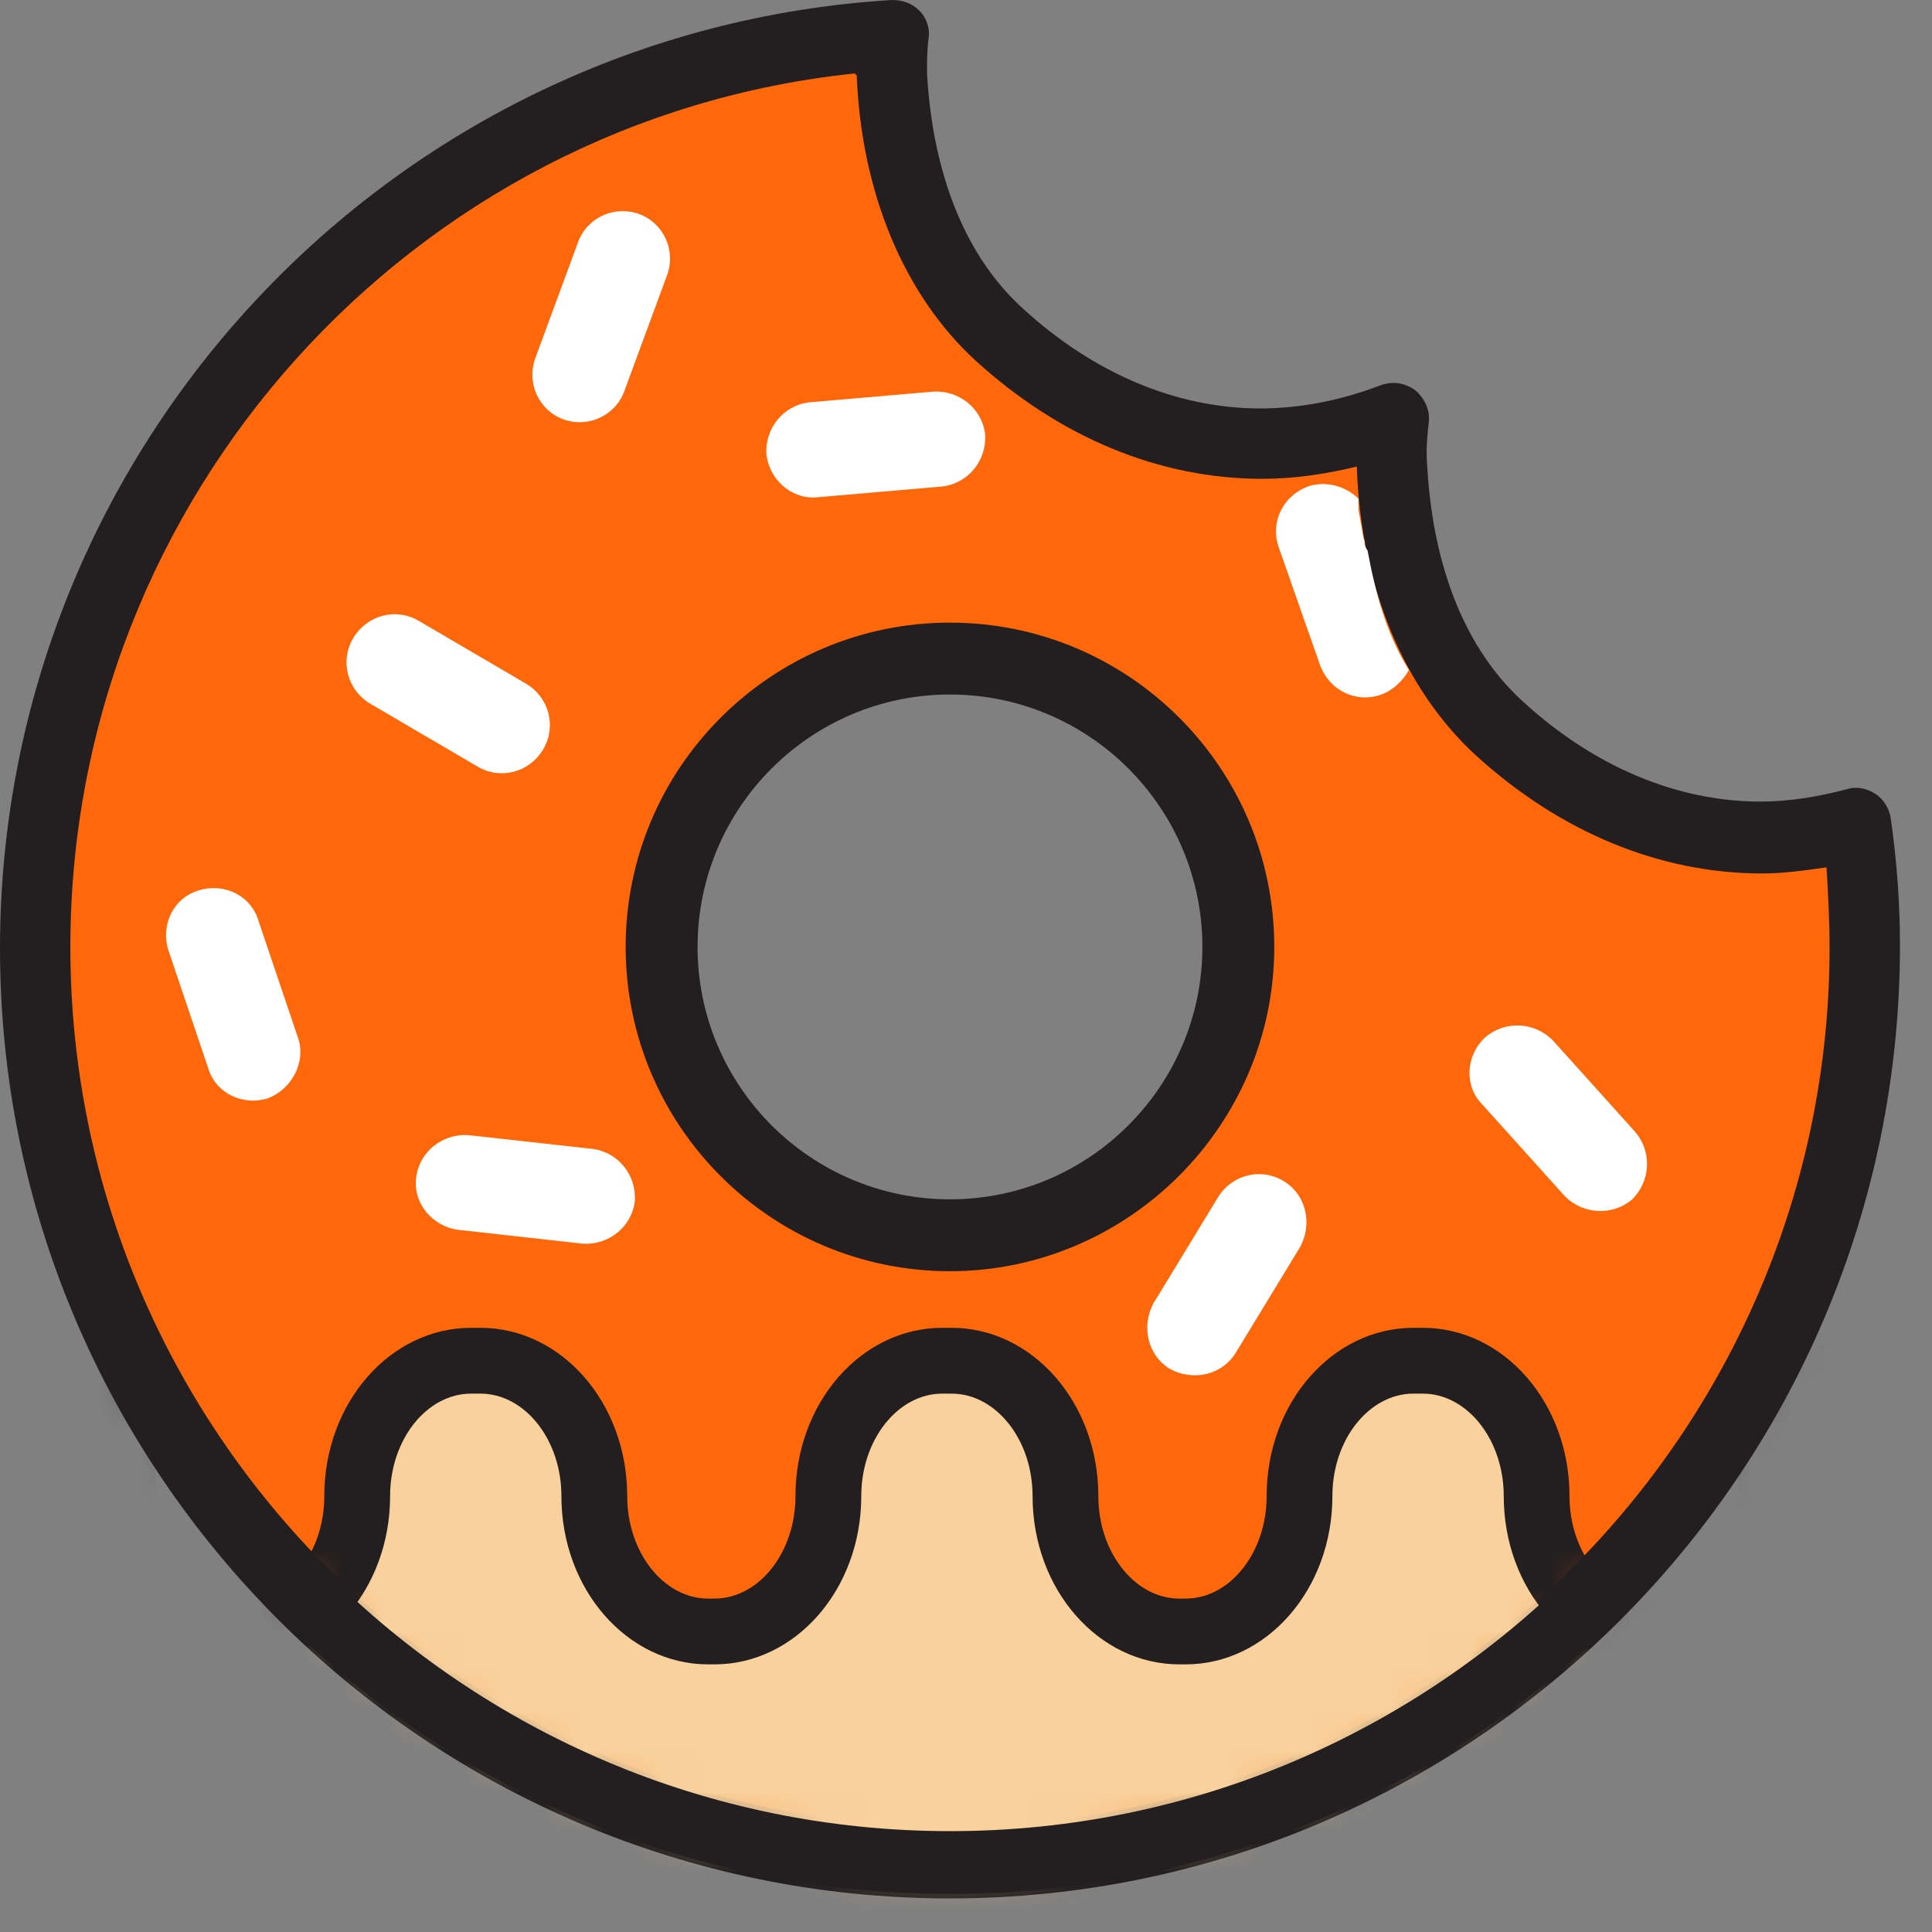 <svg width="48" height="48" viewBox="0 0 48 48" fill="none" xmlns="http://www.w3.org/2000/svg">
<rect x="0" y="0" width="48" height="48" fill="#808080" stroke="none"/>
<path d="M43.745 20.827C41.275 20.827 39.032 19.801 37.246 18.129C35.46 16.457 34.662 14.024 34.548 11.63C34.548 11.212 34.548 10.794 34.624 10.376C33.559 10.794 32.419 11.022 31.355 11.022C28.885 11.022 26.642 9.996 24.856 8.323C23.07 6.651 22.272 4.219 22.158 1.824C22.158 1.482 22.158 1.14 22.196 0.836C10.262 1.558 0.836 11.44 0.836 23.526C0.836 36.068 11.022 46.254 23.564 46.254C36.106 46.254 46.292 36.068 46.292 23.526C46.292 22.5 46.216 21.474 46.102 20.485C45.341 20.713 44.543 20.827 43.745 20.827ZM23.602 30.709C19.649 30.709 16.457 27.517 16.457 23.564C16.457 19.611 19.649 16.419 23.602 16.419C27.555 16.419 30.747 19.611 30.747 23.564C30.747 27.517 27.555 30.709 23.602 30.709Z" fill="#FF680A"/>
<path d="M23.602 47.166C10.566 47.166 0 36.562 0 23.564C0 11.098 9.73 0.76 22.158 0C22.424 0 22.652 0.076 22.842 0.266C23.032 0.456 23.108 0.722 23.07 0.95C23.032 1.254 23.032 1.52 23.032 1.824C23.108 3.231 23.488 5.929 25.426 7.677C27.174 9.274 29.227 10.148 31.317 10.148C32.267 10.148 33.293 9.958 34.282 9.578C34.586 9.464 34.89 9.502 35.156 9.692C35.384 9.882 35.536 10.186 35.498 10.49C35.46 10.832 35.422 11.212 35.46 11.592C35.536 12.998 35.916 15.697 37.854 17.445C39.602 19.041 41.655 19.915 43.745 19.915C44.429 19.915 45.151 19.801 45.873 19.611C46.102 19.535 46.367 19.573 46.596 19.725C46.824 19.877 46.938 20.105 46.976 20.333C47.128 21.398 47.204 22.462 47.204 23.488C47.204 36.562 36.6 47.166 23.602 47.166ZM21.245 1.824C10.224 2.964 1.748 12.352 1.748 23.526C1.748 35.574 11.554 45.379 23.602 45.379C35.65 45.379 45.455 35.574 45.455 23.526C45.455 22.88 45.417 22.196 45.379 21.549C44.847 21.625 44.315 21.701 43.783 21.701C41.237 21.701 38.766 20.675 36.676 18.775C34.89 17.141 33.825 14.594 33.712 11.668C33.712 11.63 33.712 11.63 33.712 11.592C32.913 11.782 32.153 11.896 31.355 11.896C28.809 11.896 26.338 10.87 24.248 8.969C22.462 7.335 21.398 4.789 21.284 1.862C21.245 1.862 21.245 1.824 21.245 1.824ZM23.602 31.583C19.155 31.583 15.544 27.973 15.544 23.526C15.544 19.079 19.155 15.469 23.602 15.469C28.049 15.469 31.659 19.079 31.659 23.526C31.659 27.973 28.011 31.583 23.602 31.583ZM23.602 17.255C20.143 17.255 17.331 20.067 17.331 23.526C17.331 26.984 20.143 29.797 23.602 29.797C27.06 29.797 29.873 26.984 29.873 23.526C29.873 20.067 27.06 17.255 23.602 17.255Z" fill="#231F20"/>
<mask id="mask0" mask-type="alpha" maskUnits="userSpaceOnUse" x="0" y="0" width="47" height="47">
<path d="M43.745 20.827C41.275 20.827 39.032 19.801 37.246 18.129C35.46 16.457 34.662 14.024 34.548 11.63C34.548 11.212 34.548 10.794 34.624 10.376C33.559 10.794 32.419 11.022 31.355 11.022C28.885 11.022 26.642 9.996 24.856 8.323C23.07 6.651 22.272 4.219 22.158 1.824C22.158 1.482 22.158 1.14 22.196 0.836C10.262 1.558 0.836 11.44 0.836 23.526C0.836 36.068 11.022 46.254 23.564 46.254C36.106 46.254 46.292 36.068 46.292 23.526C46.292 22.5 46.216 21.474 46.102 20.485C45.341 20.713 44.543 20.827 43.745 20.827ZM23.602 30.709C19.649 30.709 16.457 27.517 16.457 23.564C16.457 19.611 19.649 16.419 23.602 16.419C27.555 16.419 30.747 19.611 30.747 23.564C30.747 27.517 27.555 30.709 23.602 30.709Z" fill="#FF680A"/>
</mask>
<g mask="url(#mask0)">
<path d="M49.864 37.17C49.864 35.308 48.61 33.788 47.014 33.788H46.785C45.227 33.788 43.935 35.308 43.935 37.17C43.935 39.032 42.681 40.553 41.085 40.553H40.933C39.374 40.553 38.082 39.032 38.082 37.17C38.082 35.308 36.828 33.788 35.232 33.788H35.004C33.445 33.788 32.153 35.308 32.153 37.17C32.153 39.032 30.899 40.553 29.303 40.553H29.151C27.592 40.553 26.3 39.032 26.3 37.17C26.3 35.308 25.046 33.788 23.45 33.788H23.222C21.663 33.788 20.371 35.308 20.371 37.17C20.371 39.032 19.117 40.553 17.521 40.553H17.369C15.81 40.553 14.518 39.032 14.518 37.17C14.518 35.308 13.264 33.788 11.668 33.788H11.44C9.882 33.788 8.589 35.308 8.589 37.17C8.589 39.032 7.335 40.553 5.739 40.553H5.587C4.029 40.553 2.736 39.032 2.736 37.17C2.736 35.308 1.482 33.788 -0.114 33.788H-7.43866e-05C-1.558 33.788 -2.851 35.308 -2.851 37.17C-2.851 39.032 -4.105 40.553 -5.701 40.553H-5.853C-7.411 40.553 -8.703 42.073 -8.703 43.935V54.805C-8.703 56.667 -7.449 58.188 -5.853 58.188H-5.625C-4.067 58.188 -2.775 56.667 -2.775 54.805C-2.775 52.943 -1.52 51.422 0.076 51.422H0.228C1.786 51.422 3.078 52.943 3.078 54.805C3.078 56.667 4.333 58.188 5.929 58.188H6.081C7.639 58.188 8.931 56.667 8.931 54.805C8.931 52.943 10.186 51.422 11.782 51.422H11.934C13.492 51.422 14.784 52.943 14.784 54.805C14.784 56.667 16.038 58.188 17.635 58.188H17.863C19.421 58.188 20.713 56.667 20.713 54.805C20.713 52.943 21.968 51.422 23.564 51.422C25.122 51.422 26.414 52.943 26.414 54.805C26.414 56.667 27.668 58.188 29.265 58.188H29.493C31.051 58.188 32.343 56.667 32.343 54.805C32.343 52.943 33.597 51.422 35.194 51.422H35.346C36.904 51.422 38.196 52.943 38.196 54.805C38.196 56.667 39.45 58.188 41.047 58.188H41.275C42.833 58.188 44.125 56.667 44.125 54.805C44.125 52.943 45.379 51.422 46.976 51.422H47.128C48.686 51.422 49.978 52.943 49.978 54.805C49.978 56.667 51.232 58.188 52.828 58.188H53.057C54.615 58.188 55.907 56.667 55.907 54.805V43.935C55.907 42.073 54.653 40.553 53.057 40.553H52.867C51.118 40.553 49.864 39.032 49.864 37.17Z" fill="#F9D19D"/>
<path d="M52.867 58.948H52.639C50.624 58.948 48.99 57.085 48.99 54.767C48.99 53.361 48.078 52.221 46.976 52.221H46.824C45.721 52.221 44.809 53.361 44.809 54.767C44.809 57.085 43.175 58.948 41.161 58.948H40.933C38.918 58.948 37.284 57.085 37.284 54.767C37.284 53.361 36.372 52.221 35.27 52.221H35.118C34.016 52.221 33.103 53.361 33.103 54.767C33.103 57.085 31.469 58.948 29.455 58.948H29.265C27.25 58.948 25.616 57.085 25.616 54.767C25.616 53.361 24.704 52.221 23.602 52.221H23.45C22.348 52.221 21.436 53.361 21.436 54.767C21.436 57.085 19.801 58.948 17.787 58.948H17.559C15.545 58.948 13.91 57.085 13.91 54.767C13.91 53.361 12.998 52.221 11.896 52.221H11.744C10.642 52.221 9.73 53.361 9.73 54.767C9.73 57.085 8.095 58.948 6.081 58.948H5.853C3.839 58.948 2.204 57.085 2.204 54.767C2.204 53.361 1.292 52.221 0.19 52.221H0.038C-1.064 52.221 -1.976 53.361 -1.976 54.767C-1.976 57.085 -3.611 58.948 -5.625 58.948H-5.853C-7.867 58.948 -9.501 57.085 -9.501 54.767V43.897C-9.501 41.579 -7.867 39.717 -5.853 39.717H-5.663C-4.561 39.717 -3.649 38.576 -3.649 37.17C-3.649 34.852 -2.014 32.989 8.29697e-05 32.989H0.228C2.242 32.989 3.877 34.852 3.877 37.17C3.877 38.576 4.789 39.717 5.891 39.717H6.043C7.145 39.717 8.057 38.576 8.057 37.17C8.057 34.852 9.692 32.989 11.706 32.989H11.934C13.948 32.989 15.583 34.852 15.583 37.17C15.583 38.576 16.495 39.717 17.597 39.717H17.749C18.851 39.717 19.763 38.576 19.763 37.17C19.763 34.852 21.398 32.989 23.412 32.989H23.64C25.654 32.989 27.288 34.852 27.288 37.17C27.288 38.576 28.201 39.717 29.303 39.717H29.455C30.557 39.717 31.469 38.576 31.469 37.17C31.469 34.852 33.103 32.989 35.118 32.989H35.346C37.36 32.989 38.994 34.852 38.994 37.17C38.994 38.576 39.907 39.717 41.009 39.717H41.161C42.263 39.717 43.175 38.576 43.175 37.17C43.175 34.852 44.809 32.989 46.824 32.989H47.052C49.066 32.989 50.7 34.852 50.7 37.17C50.7 38.576 51.612 39.717 52.715 39.717H52.905C54.919 39.717 56.553 41.579 56.553 43.897V54.767C56.515 57.085 54.881 58.948 52.867 58.948ZM46.862 50.586H47.014C49.028 50.586 50.662 52.449 50.662 54.767C50.662 56.173 51.575 57.313 52.677 57.313H52.905C54.007 57.313 54.919 56.173 54.919 54.767V43.897C54.919 42.491 54.007 41.351 52.905 41.351H52.715C50.7 41.351 49.066 39.488 49.066 37.17C49.066 35.764 48.154 34.624 47.052 34.624H46.824C45.721 34.624 44.809 35.764 44.809 37.17C44.809 39.488 43.175 41.351 41.161 41.351H41.009C38.994 41.351 37.36 39.488 37.36 37.17C37.36 35.764 36.448 34.624 35.346 34.624H35.118C34.016 34.624 33.103 35.764 33.103 37.17C33.103 39.488 31.469 41.351 29.455 41.351H29.303C27.288 41.351 25.654 39.488 25.654 37.17C25.654 35.764 24.742 34.624 23.64 34.624H23.412C22.31 34.624 21.398 35.764 21.398 37.17C21.398 39.488 19.763 41.351 17.749 41.351H17.597C15.583 41.351 13.948 39.488 13.948 37.17C13.948 35.764 13.036 34.624 11.934 34.624H11.706C10.604 34.624 9.692 35.764 9.692 37.17C9.692 39.488 8.057 41.351 6.043 41.351H5.891C3.877 41.351 2.242 39.488 2.242 37.17C2.242 35.764 1.33 34.624 0.228 34.624H8.29697e-05C-1.102 34.624 -2.014 35.764 -2.014 37.17C-2.014 39.488 -3.649 41.351 -5.663 41.351H-5.853C-6.955 41.351 -7.867 42.491 -7.867 43.897V54.767C-7.867 56.173 -6.955 57.313 -5.853 57.313H-5.625C-4.523 57.313 -3.611 56.173 -3.611 54.767C-3.611 52.449 -1.976 50.586 0.038 50.586H0.19C2.204 50.586 3.839 52.449 3.839 54.767C3.839 56.173 4.751 57.313 5.853 57.313H6.081C7.183 57.313 8.095 56.173 8.095 54.767C8.095 52.449 9.73 50.586 11.744 50.586H11.896C13.91 50.586 15.545 52.449 15.545 54.767C15.545 56.173 16.457 57.313 17.559 57.313H17.787C18.889 57.313 19.801 56.173 19.801 54.767C19.801 52.449 21.436 50.586 23.45 50.586H23.564C25.578 50.586 27.212 52.449 27.212 54.767C27.212 56.173 28.125 57.313 29.227 57.313H29.455C30.557 57.313 31.469 56.173 31.469 54.767C31.469 52.449 33.103 50.586 35.118 50.586H35.27C37.284 50.586 38.918 52.449 38.918 54.767C38.918 56.173 39.831 57.313 40.933 57.313H41.161C42.263 57.313 43.175 56.173 43.175 54.767C43.213 52.487 44.847 50.586 46.862 50.586Z" fill="#231F20"/>
</g>
<path d="M6.651 27.288C6.043 27.479 5.359 27.174 5.169 26.528L4.181 23.602C3.991 22.994 4.295 22.31 4.941 22.12C5.549 21.93 6.233 22.234 6.423 22.88L7.411 25.806C7.601 26.376 7.259 27.06 6.651 27.288Z" fill="white"/>
<path d="M8.779 15.849C9.122 15.278 9.844 15.088 10.414 15.431L13.074 16.989C13.644 17.331 13.834 18.053 13.492 18.623C13.15 19.193 12.428 19.383 11.858 19.041L9.198 17.483C8.627 17.141 8.437 16.419 8.779 15.849Z" fill="white"/>
<path d="M13.986 10.414C13.378 10.186 13.074 9.502 13.302 8.893L14.366 6.005C14.594 5.397 15.278 5.093 15.887 5.321C16.495 5.549 16.799 6.233 16.571 6.841L15.507 9.73C15.278 10.338 14.594 10.642 13.986 10.414Z" fill="white"/>
<path d="M19.041 11.288C19.003 10.642 19.459 10.072 20.105 9.996L23.184 9.73C23.83 9.692 24.4 10.148 24.476 10.794C24.514 11.44 24.058 12.01 23.412 12.086L20.333 12.352C19.687 12.428 19.117 11.934 19.041 11.288Z" fill="white"/>
<path d="M10.338 29.265C10.414 28.619 10.984 28.163 11.63 28.201L14.709 28.543C15.355 28.619 15.811 29.189 15.773 29.835C15.697 30.481 15.127 30.937 14.48 30.899L11.402 30.557C10.756 30.481 10.262 29.911 10.338 29.265Z" fill="white"/>
<path d="M33.902 13.454C33.902 13.416 33.864 13.378 33.864 13.302C33.825 13.074 33.788 12.884 33.749 12.656C33.749 12.58 33.749 12.504 33.749 12.39C33.446 12.086 32.951 11.934 32.495 12.086C31.887 12.314 31.545 12.96 31.773 13.606L32.799 16.533C33.027 17.141 33.673 17.483 34.32 17.255C34.624 17.141 34.852 16.913 35.004 16.647C34.434 15.735 34.168 14.708 33.978 13.682C33.902 13.568 33.902 13.53 33.902 13.454Z" fill="white"/>
<path d="M36.904 25.768C37.398 25.35 38.12 25.388 38.576 25.844L40.629 28.125C41.047 28.619 41.009 29.341 40.553 29.797C40.059 30.215 39.336 30.177 38.88 29.721L36.828 27.441C36.372 26.984 36.41 26.224 36.904 25.768Z" fill="white"/>
<path d="M31.887 29.341C32.457 29.683 32.609 30.405 32.305 30.975L30.709 33.597C30.367 34.167 29.645 34.32 29.075 34.016C28.505 33.673 28.353 32.951 28.657 32.381L30.253 29.759C30.595 29.189 31.317 28.999 31.887 29.341Z" fill="white"/>
<path d="M45.342 20.676C45.456 21.626 45.532 22.576 45.532 23.565C45.532 35.651 35.689 45.494 23.603 45.494C11.517 45.494 1.673 35.651 1.673 23.565C1.673 11.973 10.719 2.433 22.158 1.673C22.158 1.103 22.196 0.571 22.31 0.039C9.92 0.685 0.039 10.985 0.039 23.527C0.039 36.525 10.604 47.053 23.565 47.053C36.563 47.09 47.129 36.525 47.129 23.527C47.129 22.387 47.053 21.284 46.9 20.22C46.368 20.41 45.874 20.562 45.342 20.676Z" fill="#231F20"/>
<path d="M15.621 23.526C15.621 27.934 19.193 31.507 23.602 31.507C28.011 31.507 31.583 27.934 31.583 23.526C31.583 19.117 28.011 15.544 23.602 15.544C19.193 15.582 15.621 19.155 15.621 23.526ZM23.602 17.179C27.099 17.179 29.949 20.029 29.949 23.526C29.949 27.022 27.099 29.873 23.602 29.873C20.105 29.873 17.255 27.022 17.255 23.526C17.255 20.029 20.067 17.179 23.602 17.179Z" fill="#231F20"/>
</svg>

